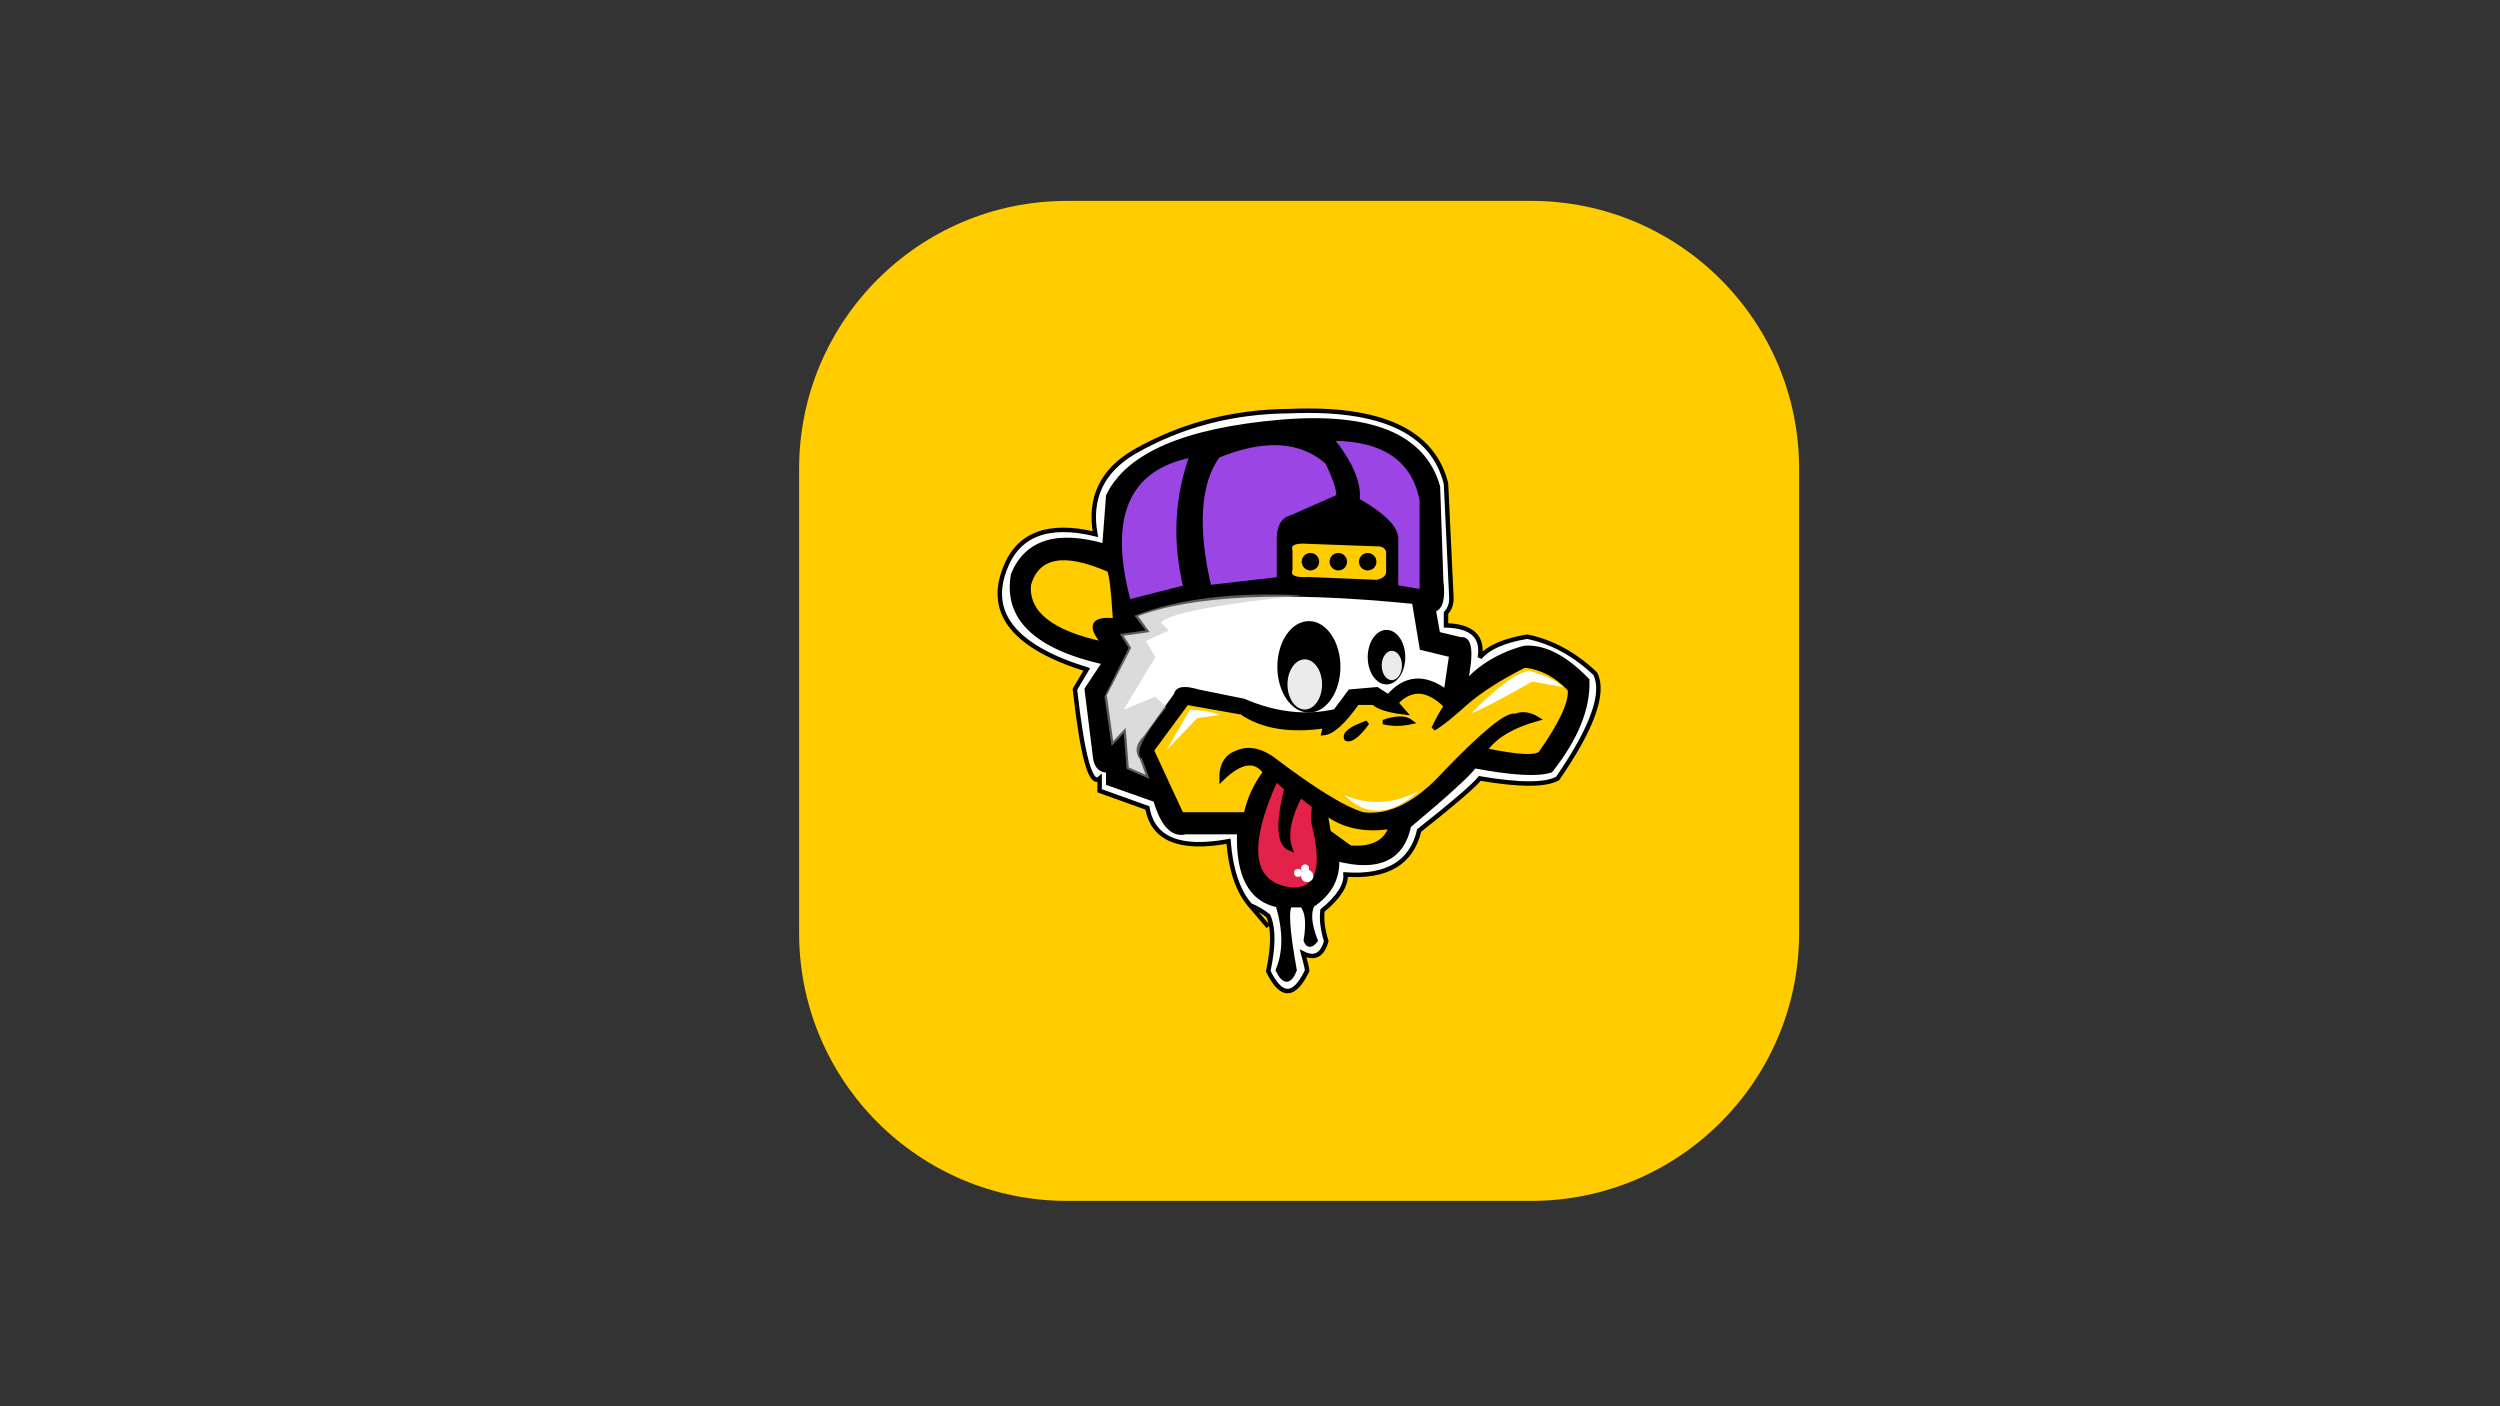 <?xml version="1.0" encoding="UTF-8" standalone="no"?><!-- Generator: Gravit.io --><svg xmlns="http://www.w3.org/2000/svg" xmlns:xlink="http://www.w3.org/1999/xlink" style="isolation:isolate" viewBox="0 0 560 315" width="560pt" height="315pt"><rect x="0" y="0" width="560" height="315" fill="#333333" stroke="none"/><defs><clipPath id="_clipPath_vhBJ369BjpXIZtJoYaiOdUq158D6lVsz"><rect width="560" height="315"/></clipPath></defs><g clip-path="url(#_clipPath_vhBJ369BjpXIZtJoYaiOdUq158D6lVsz)"><path d="M 239 45 L 343 45 C 376.115 45 403 71.885 403 105 L 403 209 C 403 242.115 376.115 269 343 269 L 239 269 C 205.885 269 179 242.115 179 209 L 179 105 C 179 71.885 205.885 45 239 45 Z" style="stroke:none;fill:#FFCC00;stroke-miterlimit:10;"/><path d=" M 245.356 119.638 Q 229.358 115.789 225.028 127.577 Q 219.374 142.492 243.431 149.95 L 240.785 154.4 Q 243.311 177.014 246.318 174.367 L 246.318 177.134 L 257.023 180.983 Q 258.828 191.448 275.186 188.441 Q 275.908 197.943 279.998 202.754 Q 284.088 207.566 284.088 207.566 L 284.088 207.566 L 279.998 202.754 Q 282.524 203.837 284.088 205.16 Q 285.892 209.13 284.088 217.549 Q 288.418 226.451 292.748 217.549 Q 292.989 217.549 291.906 213.58 Q 295.755 215.505 297.078 210.814 Q 295.875 206.964 296.236 203.957 Q 301.649 199.507 301.408 195.898 Q 315.361 196.861 317.887 186.035 Q 329.435 176.893 331.48 174.367 Q 344.831 176.653 348.921 174.367 Q 360.588 157.407 357.341 150.912 Q 350.364 144.296 342.065 142.612 Q 334.246 143.935 331.48 147.303 Q 332.682 140.327 323.902 140.086 L 323.902 137.32 Q 325.225 135.876 325.105 133.711 L 323.902 108.331 Q 319.571 90.77 288.899 92.093 Q 269.894 92.213 254.257 101.114 Q 243.191 107.489 245.356 119.638 Z " fill="rgb(255,255,255)" vector-effect="non-scaling-stroke" stroke-width="1" stroke="rgb(0,0,0)" stroke-linejoin="miter" stroke-linecap="square" stroke-miterlimit="3"/><path d=" M 247.401 122.284 Q 231.523 117.713 226.952 128.659 Q 224.306 143.214 247.401 148.386 L 243.431 154.4 L 245.356 169.917 Q 245.837 172.683 248.243 172.563 L 248.243 175.45 L 258.828 179.179 Q 261.233 187.478 265.564 186.396 L 277.592 186.396 Q 277.111 200.95 286.253 202.754 Q 288.779 211.295 286.253 217.309 Q 288.297 221.519 289.981 217.309 Q 287.576 203.957 289.019 202.754 L 291.665 202.754 Q 293.47 204.799 292.507 210.693 Q 293.229 212.498 294.673 210.693 Q 292.628 205.401 293.951 202.754 Q 299.845 198.785 299.484 192.41 Q 313.317 196.019 315.602 184.952 Q 328.112 174.488 330.277 171.601 Q 343.027 174.006 347.357 172.563 Q 355.897 161.737 355.537 152.355 Q 348.079 144.657 341.463 145.138 Q 333.164 147.424 328.232 153.077 Q 330.397 142.732 327.149 143.214 L 322.097 142.011 L 321.135 136.598 L 321.135 136.598 Q 323.541 135.997 322.819 130.103 L 322.097 109.053 L 322.097 109.053 Q 317.286 91.972 286.974 94.498 Q 254.858 97.265 248.243 111.098 L 247.401 122.284 Z " fill="rgb(0,0,0)" vector-effect="non-scaling-stroke" stroke-width="1" stroke="rgb(0,0,0)" stroke-linejoin="miter" stroke-linecap="square" stroke-miterlimit="3"/><path d=" M 248.243 127.577 Q 233.327 121.081 230.441 130.945 Q 229.599 140.567 247.401 144.296 Q 242.108 138.162 249.806 139.004 Q 249.085 127.336 248.243 127.577 Z " fill="rgb(255,204,0)" vector-effect="non-scaling-stroke" stroke-width="1" stroke="rgb(0,0,0)" stroke-linejoin="miter" stroke-linecap="square" stroke-miterlimit="3"/><path d=" M 289.019 123.407 L 289.019 127.577 Q 288.217 130.063 293.109 129.742 L 308.425 130.383 Q 311.232 129.822 310.991 127.577 L 310.991 123.407 Q 310.35 121.803 308.425 121.883 L 293.109 121.322 Q 288.297 120.921 289.019 123.407 Z " fill="rgb(255,204,0)" vector-effect="non-scaling-stroke" stroke-width="1" stroke="rgb(0,0,0)" stroke-linejoin="miter" stroke-linecap="square" stroke-miterlimit="3"/><path d=" M 252.814 134.794 Q 251.668 130.535 251.178 126.816 C 249.307 112.632 254.584 104.345 267.007 101.956 Q 261.835 116.15 265.564 131.546 L 252.814 134.794 Z " fill="rgb(155,69,228)" vector-effect="non-scaling-stroke" stroke-width="1" stroke="rgb(0,0,0)" stroke-linejoin="miter" stroke-linecap="square" stroke-miterlimit="3"/><path d=" M 270.856 131.546 Q 266.165 111.338 272.781 102.076 Q 288.418 95.701 297.319 103.52 Q 300.446 110.015 299.604 111.338 L 289.26 115.909 Q 286.253 116.631 286.493 121.562 L 286.493 129.742 L 270.856 131.546 Z " fill="rgb(155,69,228)" vector-effect="non-scaling-stroke" stroke-width="1" stroke="rgb(0,0,0)" stroke-linejoin="miter" stroke-linecap="square" stroke-miterlimit="3"/><path d=" M 298.161 98.227 Q 304.776 106.407 304.055 112.06 Q 312.475 116.871 312.715 120.48 L 312.715 131.546 L 318.489 132.508 L 318.489 132.508 L 318.489 112.06 Q 315.843 98.227 298.161 98.227 Z " fill="rgb(155,69,228)" vector-effect="non-scaling-stroke" stroke-width="1" stroke="rgb(0,0,0)" stroke-linejoin="miter" stroke-linecap="square" stroke-miterlimit="3"/><circle vector-effect="non-scaling-stroke" cx="293.537" cy="125.825" r="1.959" fill="rgb(0,0,0)"/><path d=" M 295.996 133.35 L 301.128 137.921 L 306.501 133.992 L 295.996 133.35 Z " fill="rgb(0,0,0)"/><circle vector-effect="non-scaling-stroke" cx="299.783" cy="125.825" r="1.959" fill="rgb(0,0,0)"/><circle vector-effect="non-scaling-stroke" cx="306.366" cy="125.825" r="1.959" fill="rgb(0,0,0)"/><path d=" M 316.765 134.794 Q 272.981 130.383 254.137 137.761 L 256.623 141.209 L 250.849 142.011 L 252.814 145.138 L 247.401 155.643 L 249.005 167.11 L 251.731 164.223 L 252.372 172.242 L 257.505 174.488 L 257.505 174.488 L 255.821 169.917 Q 254.056 167.591 256.623 165.186 L 263.439 155.643 Q 263.84 153.558 268.33 154.921 L 278.595 157.006 Q 289.18 161.577 299.123 159.332 L 302.411 154.921 L 308.425 154.4 L 310.991 156.044 Q 316.604 149.549 323.902 154.921 L 325.105 146.742 L 318.489 145.138 L 316.765 134.794 Z " fill="rgb(255,255,255)" vector-effect="non-scaling-stroke" stroke-width="1" stroke="rgb(0,0,0)" stroke-linejoin="miter" stroke-linecap="square" stroke-miterlimit="3"/><path d=" M 291.665 133.35 Q 262.156 136.478 260.071 139.525 L 261.835 141.209 L 256.623 143.615 L 258.828 147.143 L 251.731 158.931 L 258.828 156.044 L 261.274 158.45 Q 253.174 168.393 255.821 169.917 L 257.505 174.488 L 252.372 172.242 L 251.731 164.223 L 249.005 167.11 L 247.401 156.044 L 252.814 145.138 L 250.849 142.011 L 256.623 141.209 L 254.137 137.921 Q 268.651 132.228 291.665 133.35 Z " fill="rgb(185,185,185)" fill-opacity="0.5"/><path d=" M 265.844 157.407 L 257.986 168.072 L 264.642 182.426 L 279.076 182.426 L 279.076 182.426 Q 280.118 177.455 283.406 172.964 Q 279.958 168.313 273.623 174.488 L 273.623 174.488 Q 273.543 169.917 276.991 168.634 Q 280.599 166.95 284.929 169.917 Q 299.203 180.742 305.298 182.426 Q 314.279 183.629 323.902 172.964 Q 336.812 159.572 339.458 160.374 Q 341.704 159.412 344.35 161.016 Q 335.77 163.421 332.642 168.072 Q 343.869 170.398 345.152 168.634 Q 352.209 158.61 351.647 154.4 Q 347.157 149.629 341.463 149.067 Q 333.204 153.237 328.392 157.407 Q 323.421 161.898 321.135 163.181 Q 322.298 160.615 323.902 158.129 Q 317.807 152.034 312.715 157.407 L 314.6 159.572 Q 309.227 158.931 307.703 157.407 L 304.015 157.407 Q 299.364 163.983 296.477 164.223 L 296.477 164.223 L 296.878 162.62 Q 285.09 164.384 278.113 159.572 L 265.844 157.407 Z " fill="rgb(255,204,0)" vector-effect="non-scaling-stroke" stroke-width="1" stroke="rgb(0,0,0)" stroke-linejoin="miter" stroke-linecap="square" stroke-miterlimit="3"/><path d=" M 301.128 178.096 Q 309.387 181.624 317.887 177.134 Q 308.505 185.554 301.128 178.096 Z " fill="rgb(255,255,255)"/><path d=" M 329.756 159.572 Q 338.416 150.832 342.506 150.27 Q 347.959 151.794 350.044 153.879 L 343.227 152.676 L 343.227 152.676 Q 329.756 160.214 329.756 159.572 Z " fill="rgb(255,255,255)"/><path d=" M 309.868 161.737 Q 314.199 160.214 316.123 161.737 Q 312.755 162.459 309.868 161.737 Z " fill="rgb(0,0,0)" vector-effect="non-scaling-stroke" stroke-width="1" stroke="rgb(0,0,0)" stroke-linejoin="miter" stroke-linecap="square" stroke-miterlimit="3"/><path d=" M 301.609 165.506 Q 300.727 163.822 306.26 161.898 Q 303.213 166.068 301.609 165.506 Z " fill="rgb(0,0,0)" vector-effect="non-scaling-stroke" stroke-width="1" stroke="rgb(0,0,0)" stroke-linejoin="miter" stroke-linecap="square" stroke-miterlimit="3"/><path d=" M 285.812 174.488 Q 275.467 197.342 289.019 199.266 Q 298.081 199.908 294.392 184.912 Q 293.991 183.629 294.392 180.582 L 291.264 178.096 Q 287.335 185.634 289.019 190.125 Q 285.17 188.601 288.177 176.653 L 285.812 174.488 Z " fill="rgb(227,34,73)" vector-effect="non-scaling-stroke" stroke-width="1" stroke="rgb(0,0,0)" stroke-linejoin="miter" stroke-linecap="square" stroke-miterlimit="3"/><path d=" M 296.878 182.025 L 297.599 186.396 L 302.411 189.884 Q 309.868 190.445 311.633 185.153 Q 302.892 186.596 296.878 182.025 Z " fill="rgb(255,204,0)" vector-effect="non-scaling-stroke" stroke-width="1" stroke="rgb(0,0,0)" stroke-linejoin="miter" stroke-linecap="square" stroke-miterlimit="3"/><path d=" M 261.274 168.072 L 266.566 158.931 Q 271.538 159.332 273.222 160.134 L 268.17 160.855 L 268.17 160.855 L 261.274 168.072 Z " fill="rgb(255,255,255)"/><ellipse vector-effect="non-scaling-stroke" cx="293.192" cy="149.373" rx="7.065" ry="10.249" fill="rgb(0,0,0)"/><ellipse vector-effect="non-scaling-stroke" cx="310.576" cy="147.205" rx="4.209" ry="6.107" fill="rgb(0,0,0)"/><ellipse vector-effect="non-scaling-stroke" cx="292.269" cy="153.312" rx="3.873" ry="5.618" fill="rgb(235,235,235)"/><ellipse vector-effect="non-scaling-stroke" cx="311.772" cy="149.067" rx="2.264" ry="3.285" fill="rgb(235,235,235)"/><circle vector-effect="non-scaling-stroke" cx="292.804" cy="196.214" r="1.383" fill="rgb(255,255,255)"/><circle vector-effect="non-scaling-stroke" cx="290.763" cy="195.522" r="0.902" fill="rgb(255,255,255)"/><circle vector-effect="non-scaling-stroke" cx="292.323" cy="194.53" r="0.902" fill="rgb(255,255,255)"/></g></svg>